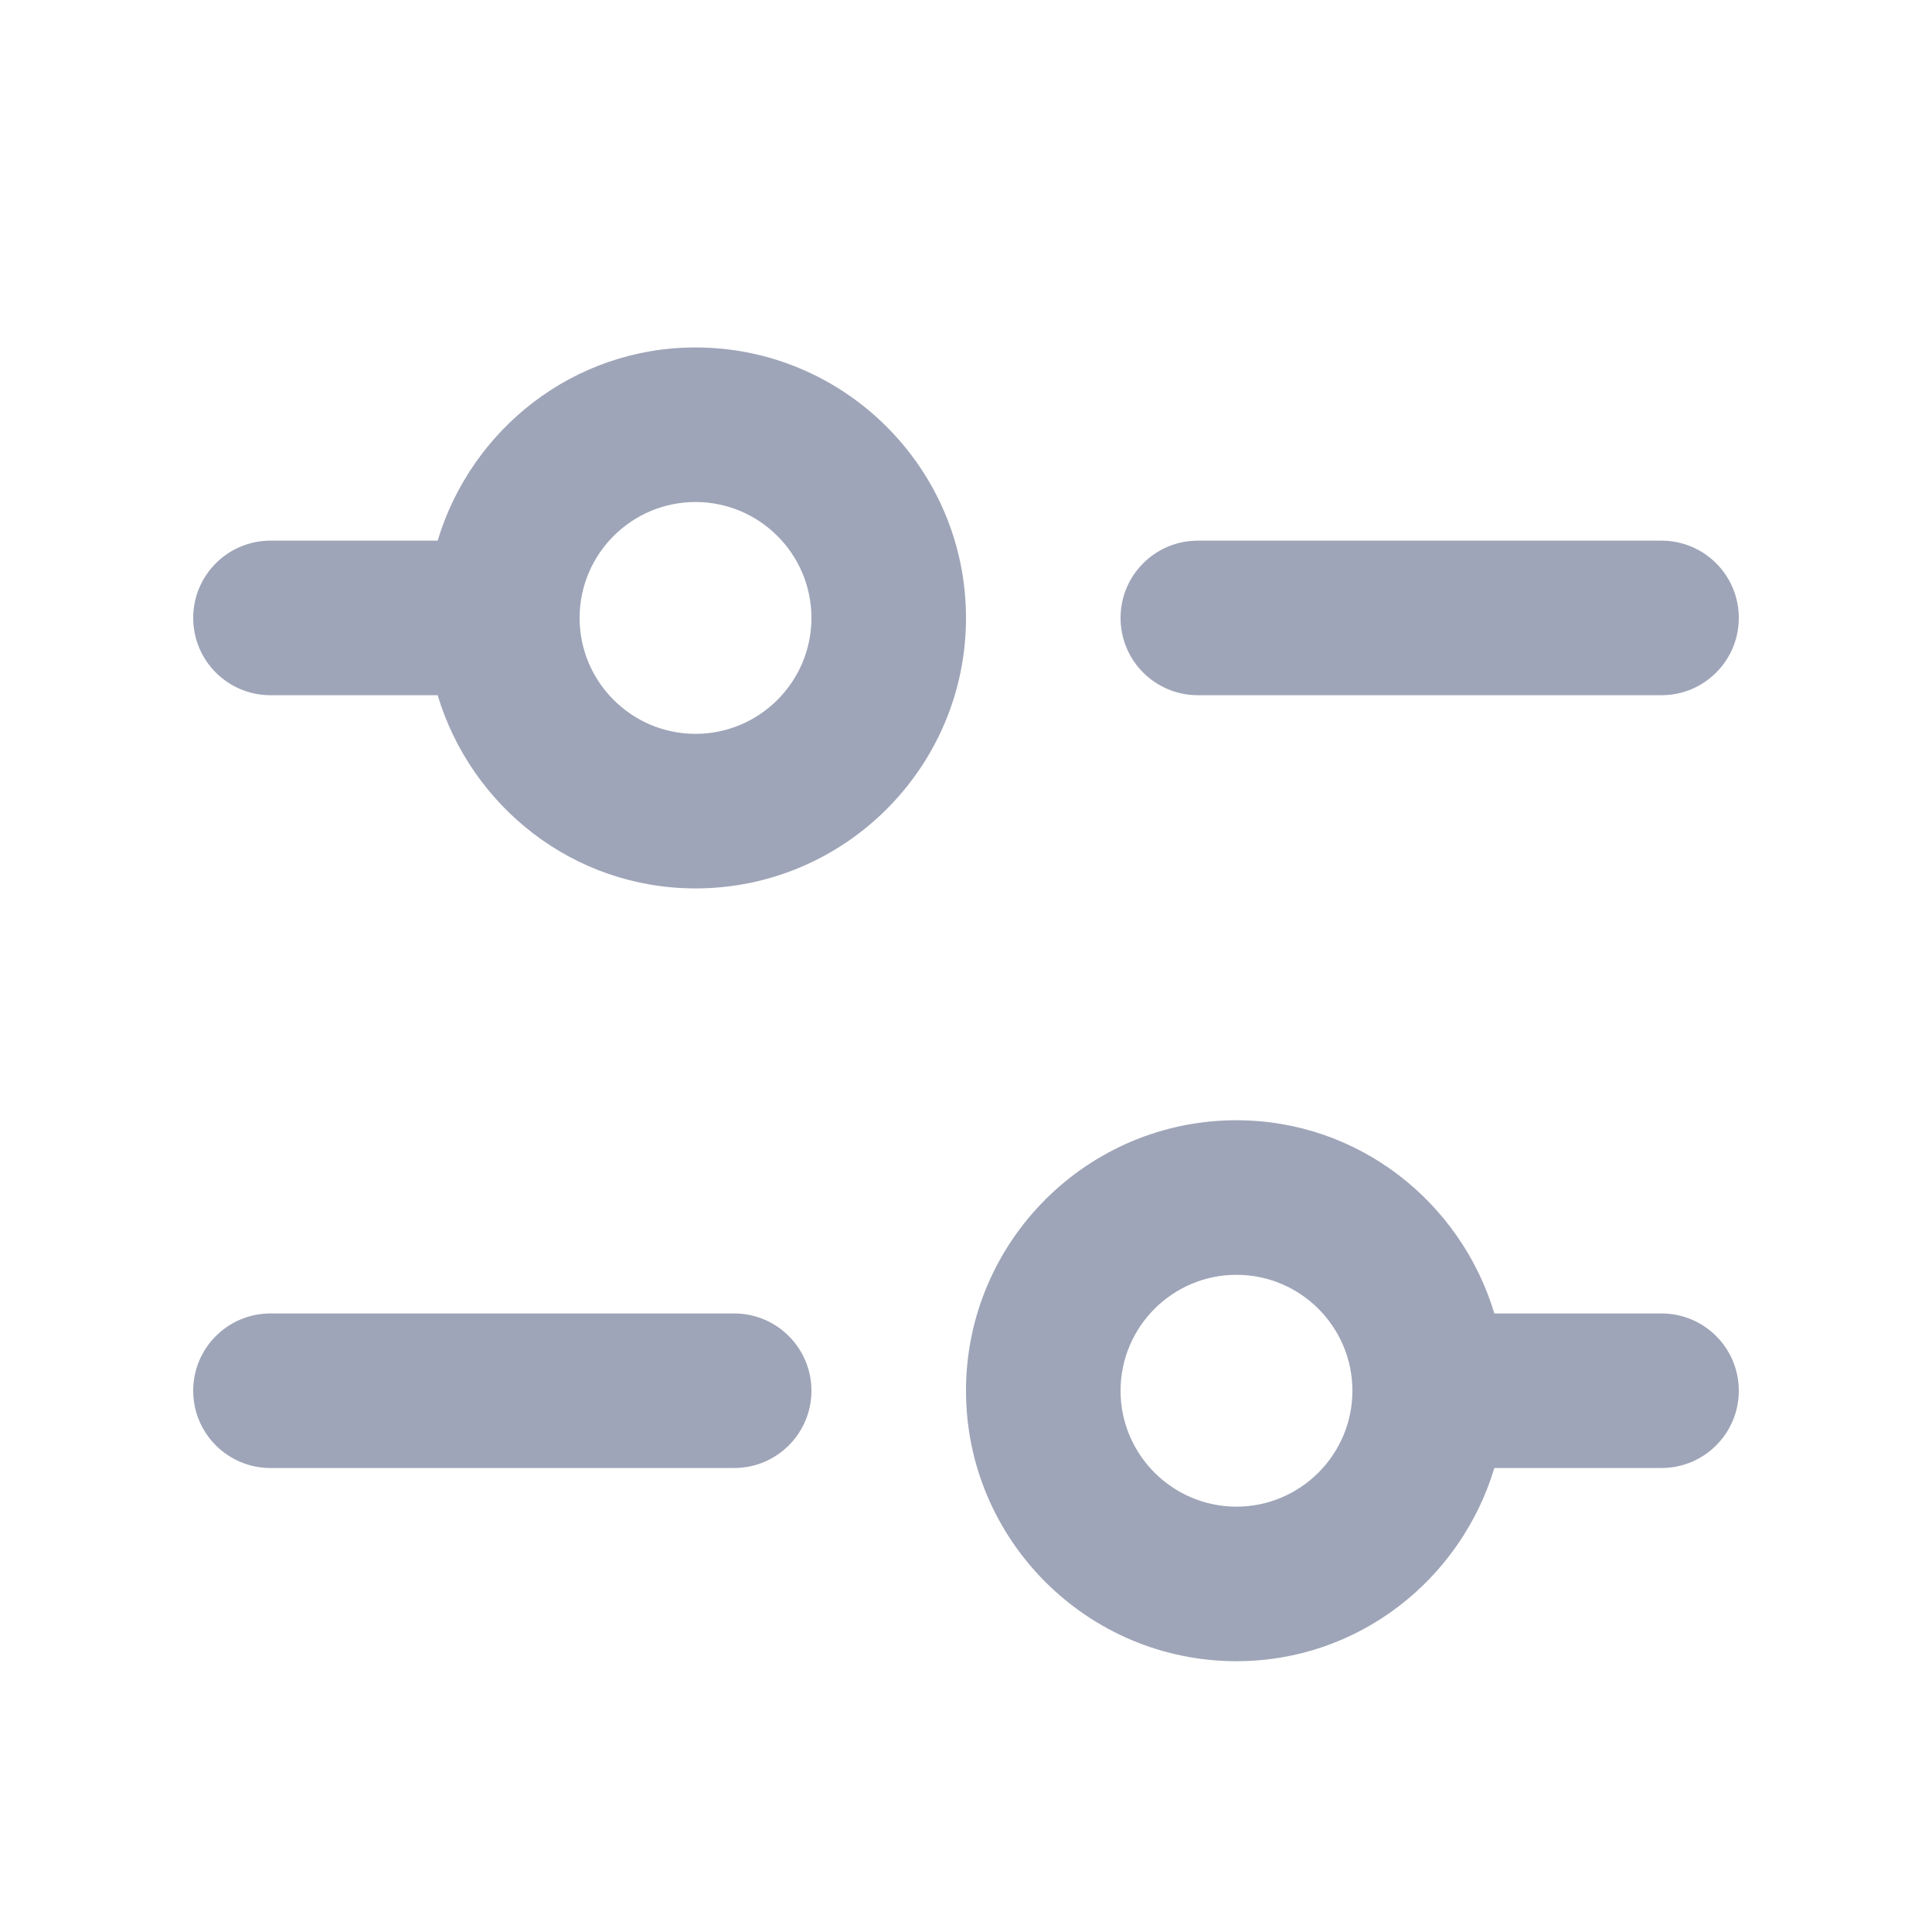 <svg width="25" height="25" viewBox="0 0 25 25" fill="none" xmlns="http://www.w3.org/2000/svg">
<path d="M9 4.496C7.42 4.496 6.097 5.555 5.663 6.996H3.5C2.948 6.996 2.5 7.443 2.5 7.996C2.5 8.549 2.948 8.996 3.5 8.996H5.663C6.097 10.437 7.42 11.496 9 11.496C10.93 11.496 12.5 9.926 12.5 7.996C12.5 6.066 10.93 4.496 9 4.496ZM9 9.496C8.173 9.496 7.5 8.823 7.5 7.996C7.5 7.169 8.173 6.496 9 6.496C9.827 6.496 10.5 7.169 10.5 7.996C10.5 8.823 9.827 9.496 9 9.496ZM14.5 7.996C14.5 7.443 14.948 6.996 15.5 6.996H21.5C22.052 6.996 22.5 7.443 22.5 7.996C22.5 8.549 22.052 8.996 21.5 8.996H15.5C14.948 8.996 14.5 8.549 14.5 7.996ZM21.5 16.996H19.337C18.903 15.555 17.58 14.496 16 14.496C14.07 14.496 12.5 16.066 12.5 17.996C12.5 19.926 14.07 21.496 16 21.496C17.58 21.496 18.903 20.437 19.337 18.996H21.5C22.052 18.996 22.5 18.549 22.5 17.996C22.5 17.443 22.052 16.996 21.5 16.996ZM16 19.496C15.173 19.496 14.5 18.823 14.5 17.996C14.5 17.169 15.173 16.496 16 16.496C16.827 16.496 17.5 17.169 17.5 17.996C17.5 18.823 16.827 19.496 16 19.496ZM10.5 17.996C10.5 18.549 10.052 18.996 9.5 18.996H3.5C2.948 18.996 2.5 18.549 2.5 17.996C2.5 17.443 2.948 16.996 3.5 16.996H9.5C10.052 16.996 10.5 17.443 10.5 17.996Z" fill="#9FA5B8"/>
</svg>
